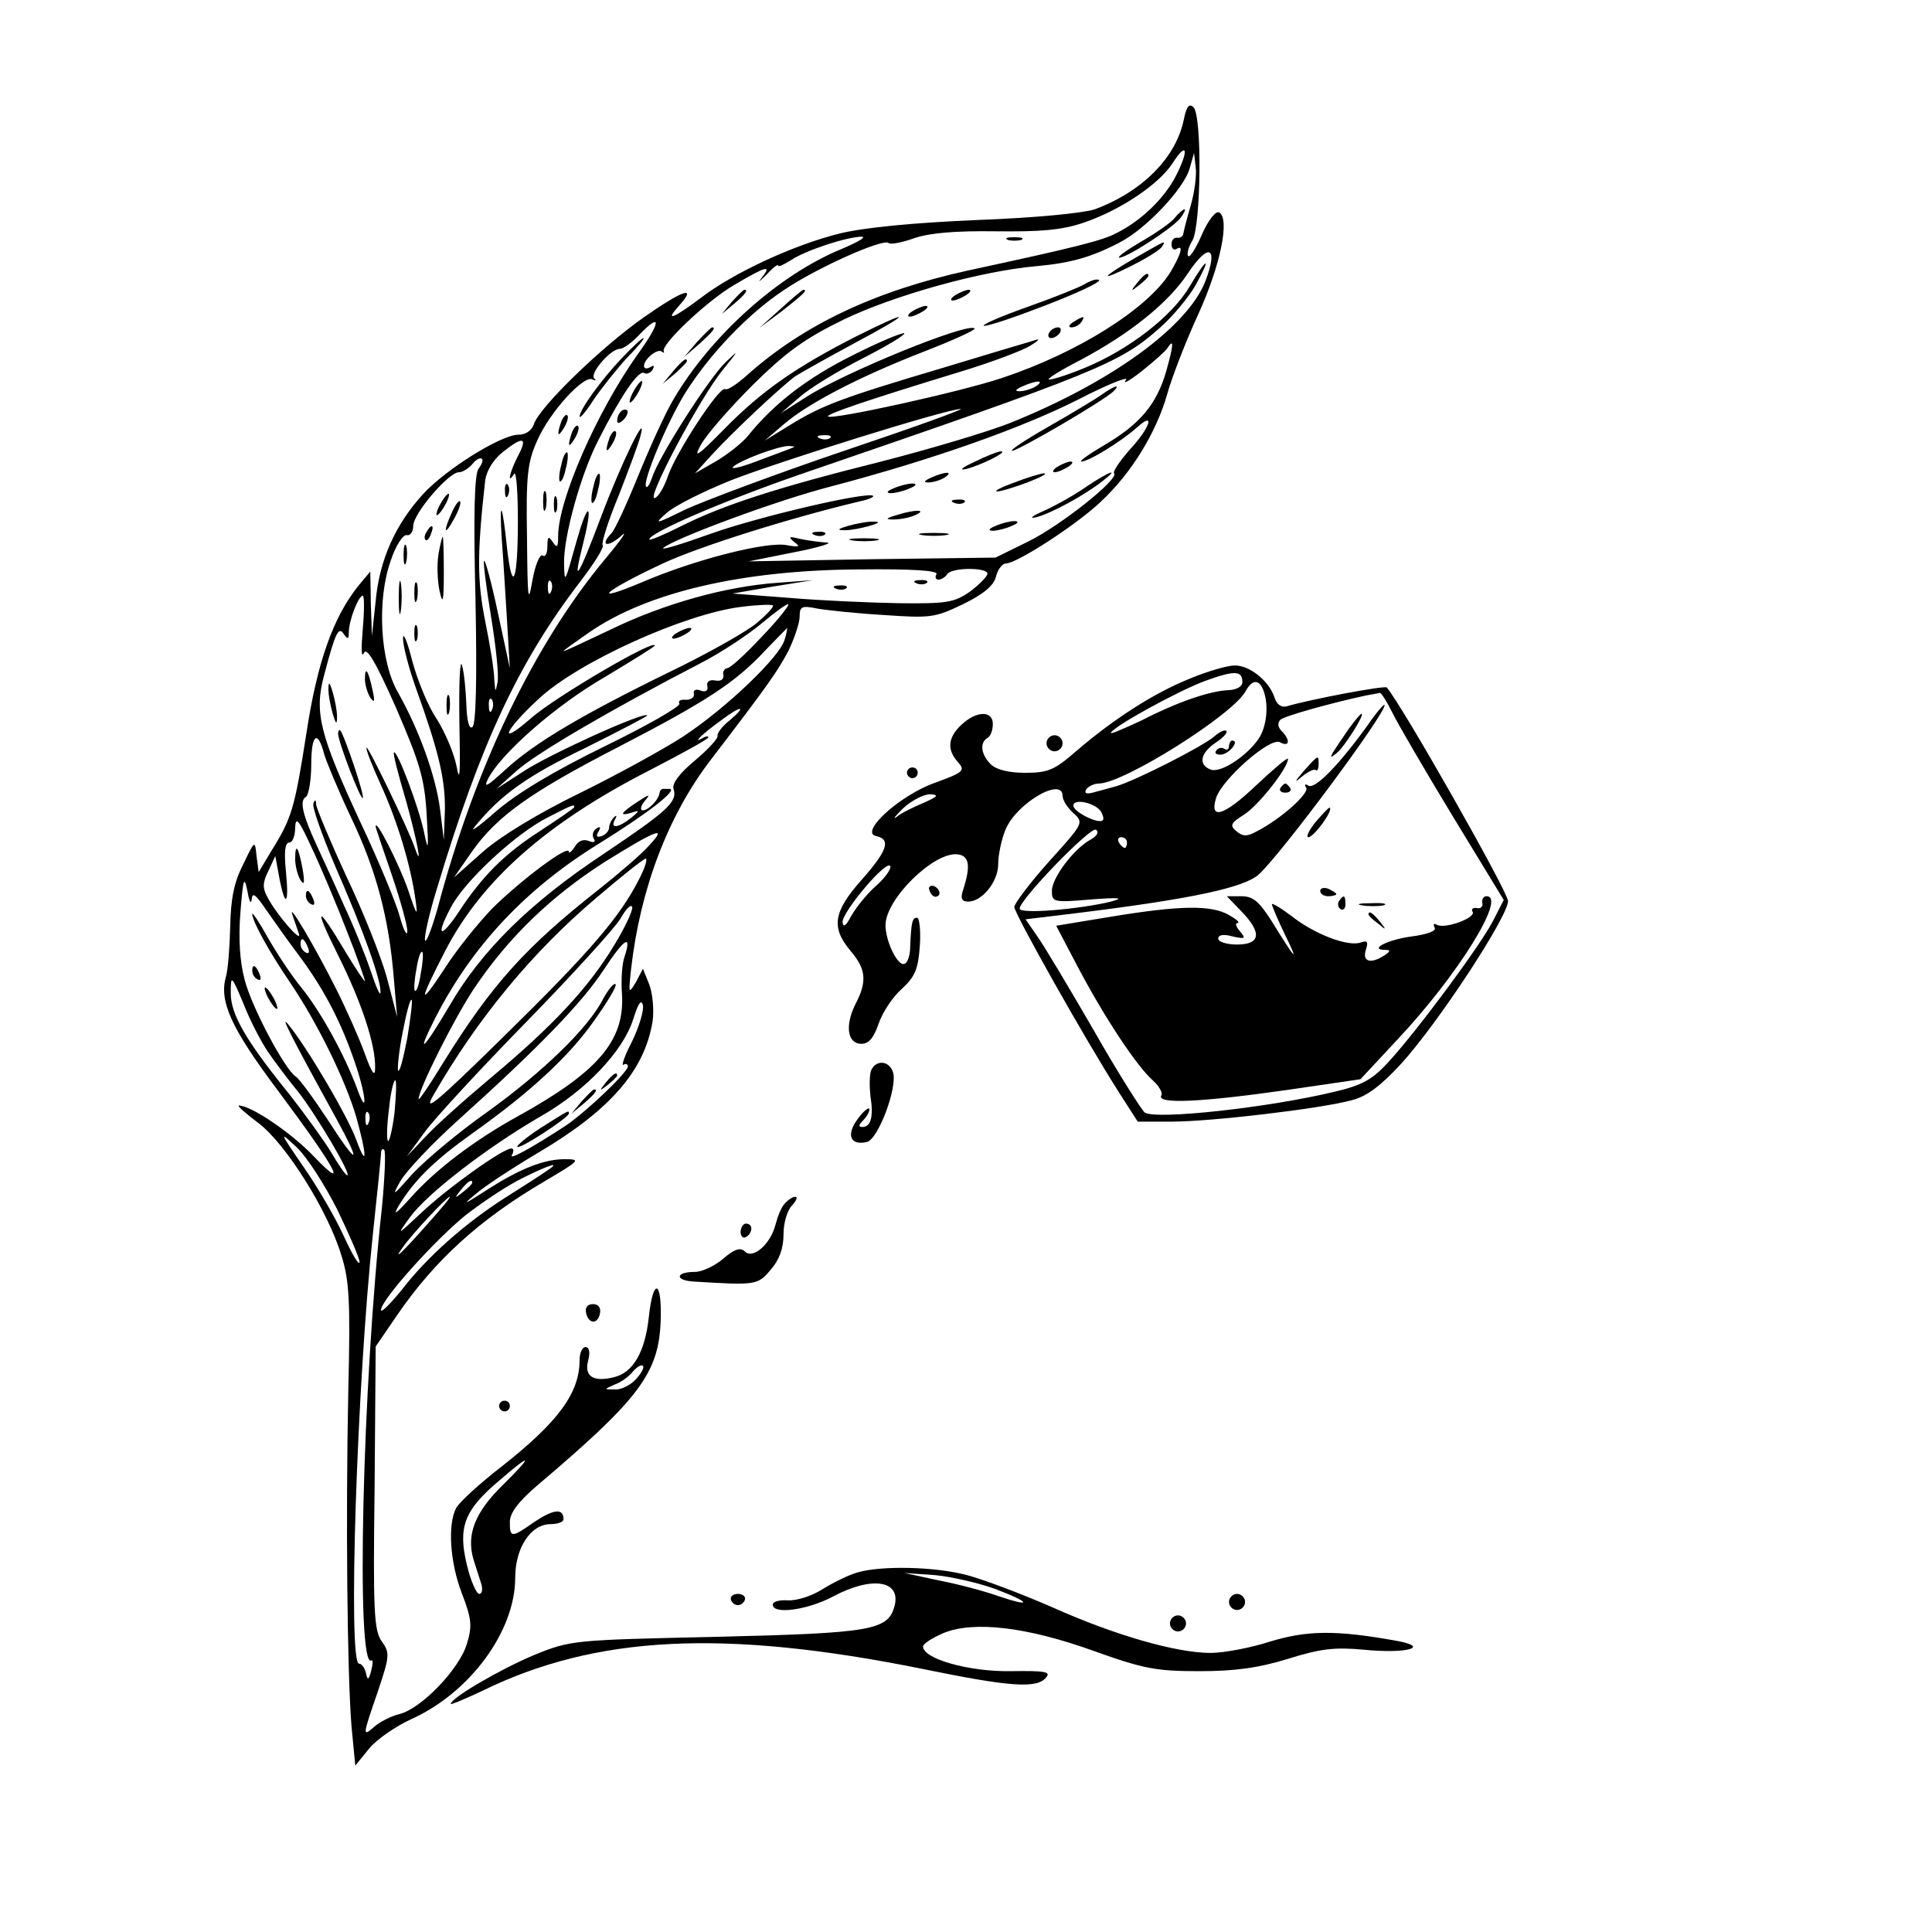 <?xml version="1.0" standalone="no"?>
<!DOCTYPE svg PUBLIC "-//W3C//DTD SVG 20010904//EN"
 "http://www.w3.org/TR/2001/REC-SVG-20010904/DTD/svg10.dtd">
<svg version="1.0" xmlns="http://www.w3.org/2000/svg"
 width="360pt" height="360pt" viewBox="0 0 360 360"
 preserveAspectRatio="xMidYMid meet">

<g transform="translate(0,360) scale(0.1,-0.1)"
fill="#000000" stroke="none">
<path d="M2206 3378 c-14 -71 -77 -135 -166 -168 -21 -7 -111 -16 -220 -20
-118 -5 -210 -14 -255 -25 -85 -21 -198 -73 -259 -120 -52 -39 -68 -45 -41
-15 35 39 8 30 -65 -21 -81 -57 -195 -168 -205 -199 -4 -12 -15 -20 -29 -20
-32 0 -135 -64 -178 -111 -51 -56 -81 -122 -88 -199 l-7 -65 -2 60 -1 60 -21
-25 c-48 -59 -78 -144 -98 -276 -22 -140 -27 -158 -65 -219 l-24 -40 -4 30
c-3 30 -3 30 -25 -16 -17 -33 -23 -64 -24 -115 -1 -38 -4 -80 -8 -94 -13 -45
9 -95 96 -211 109 -146 135 -194 67 -123 -41 43 -116 94 -139 94 -4 0 13 -15
37 -33 51 -39 129 -163 154 -246 15 -47 17 -86 13 -251 -5 -238 -2 -530 6
-627 l7 -73 26 32 c14 17 49 41 77 54 110 49 195 164 195 264 0 56 29 100 66
100 13 0 24 4 24 9 0 21 -18 19 -53 -4 -44 -31 -47 -31 -47 -1 0 17 16 38 51
68 190 161 226 209 230 305 3 78 -14 84 -22 9 -7 -65 -29 -103 -64 -112 -39
-10 -57 1 -49 31 4 15 2 25 -5 25 -6 0 -11 -11 -11 -24 0 -62 -40 -116 -147
-200 -40 -31 -77 -65 -83 -76 -16 -30 -12 -101 11 -160 18 -47 19 -60 9 -93
-14 -47 -85 -121 -126 -131 -16 -4 -37 -15 -46 -23 -23 -20 -23 -19 6 65 22
66 23 72 7 94 -14 20 -16 56 -13 286 l2 263 39 57 c71 104 155 180 276 251 66
39 68 41 37 41 -40 0 -86 -19 -149 -60 -39 -25 -42 -26 -18 -6 17 15 69 49
116 77 136 80 200 154 215 246 3 21 0 52 -6 68 l-12 30 -13 -25 c-14 -23 -14
-22 -9 25 17 149 69 286 149 390 108 141 123 163 144 202 11 23 21 52 21 64 0
19 4 21 33 15 17 -3 73 -9 124 -12 87 -6 95 -5 147 20 39 19 58 35 62 52 3 13
12 24 18 24 21 0 133 73 177 115 58 54 104 130 124 201 9 32 35 99 58 149 41
90 59 177 39 189 -6 4 -20 -13 -32 -40 -11 -26 -23 -45 -26 -41 -3 3 0 16 8
29 16 29 18 232 2 248 -8 8 -13 2 -18 -22z m-15 -106 c-21 -41 -64 -83 -110
-106 -26 -14 -73 -26 -277 -70 -173 -38 -307 -101 -413 -196 -18 -16 -36 -28
-40 -25 -10 6 -90 -116 -106 -161 -7 -21 -18 -40 -25 -42 -18 -6 85 188 127
239 30 37 31 39 5 14 -32 -31 -125 -177 -137 -215 -4 -12 -9 -20 -11 -17 -8 8
40 122 73 175 46 73 117 147 183 191 60 41 187 98 196 88 3 -3 25 1 47 9 29
10 77 14 152 13 83 -1 123 2 164 16 68 23 140 71 166 111 27 42 31 25 6 -24z
m28 -54 c-7 -24 -13 -47 -14 -53 0 -5 -6 -9 -11 -8 -6 1 -11 -4 -11 -12 0 -8
4 -12 9 -9 14 9 9 -9 -11 -43 -42 -68 -172 -150 -313 -197 -77 -26 -318 -79
-325 -72 -4 4 68 29 252 85 55 17 111 38 125 47 18 11 19 14 5 9 -11 -3 -87
-26 -170 -51 -185 -55 -223 -69 -283 -106 l-47 -29 35 30 c45 39 141 89 262
136 54 21 96 40 94 43 -12 12 -245 -83 -314 -128 l-47 -30 35 30 c19 17 72 49
117 72 45 23 80 44 78 47 -3 2 -47 -16 -98 -42 -84 -42 -146 -90 -194 -150
-10 -12 -36 -33 -58 -46 l-40 -23 30 33 c39 43 132 130 157 148 11 7 61 35
111 62 107 57 110 66 4 13 -114 -58 -177 -102 -246 -172 -51 -52 -60 -58 -45
-31 10 19 54 69 97 112 62 61 96 86 170 122 94 45 255 90 358 99 64 6 101 16
155 44 49 25 121 101 131 139 l8 28 3 -27 c2 -14 -2 -46 -9 -70z m-651 -82
c-117 -48 -243 -161 -313 -280 -15 -25 -44 -89 -66 -143 -22 -54 -44 -102 -50
-107 -22 -23 -7 -27 18 -5 14 13 2 -5 -28 -41 -133 -159 -244 -389 -314 -654
-11 -38 -21 -64 -23 -58 -2 6 8 51 23 99 80 266 151 419 266 569 26 34 45 64
42 68 -3 3 10 45 30 93 19 49 38 99 41 113 12 46 -36 -52 -74 -153 -43 -114
-54 -131 -34 -52 8 31 13 59 10 62 -3 3 -12 -21 -21 -53 -23 -82 -23 -83 -24
-44 -1 50 31 166 64 230 42 83 75 131 85 125 5 -3 12 0 16 6 4 8 3 9 -4 5 -7
-4 -12 -3 -12 2 0 13 25 33 33 27 4 -3 5 -3 4 0 -8 11 81 95 131 124 61 36 71
38 51 13 -8 -10 -4 -7 9 6 12 13 22 21 22 17 0 -3 11 2 25 11 28 18 101 42
130 43 11 0 -6 -10 -37 -23z m678 -60 c-33 -85 -176 -189 -366 -265 -41 -16
-148 -48 -238 -71 -192 -48 -295 -81 -374 -121 -32 -16 -58 -27 -58 -24 0 12
134 70 278 120 557 191 599 208 673 274 24 21 54 57 67 80 31 56 21 52 -12 -4
-33 -55 -113 -117 -196 -151 -34 -14 -64 -23 -66 -21 -2 2 24 18 59 36 94 50
164 107 200 161 39 59 58 51 33 -14z m-1059 -138 c-75 -106 -147 -270 -147
-337 0 -21 -2 -23 -10 -11 -8 12 -10 10 -10 -8 0 -13 -4 -21 -9 -17 -5 3 -14
-18 -19 -47 -8 -46 -9 -35 -10 81 -2 115 1 140 19 180 23 53 87 123 103 114 6
-3 8 -2 3 2 -8 10 31 55 48 55 6 0 22 11 35 25 44 46 42 25 -3 -37z m986 -30
c-18 -62 -49 -99 -118 -139 -27 -16 -45 -29 -40 -29 14 0 75 38 103 63 35 32
26 1 -13 -41 -19 -22 -32 -41 -29 -44 10 -10 -99 -97 -160 -127 l-61 -30 -230
-3 -230 -4 85 17 c47 9 74 18 60 18 -14 1 -36 4 -50 7 -20 5 -22 4 -10 -6 12
-9 10 -10 -13 -6 -36 8 -171 -26 -271 -69 -100 -42 -70 -16 39 35 66 31 237
85 368 116 15 3 26 8 24 10 -9 9 -215 -39 -304 -71 -53 -19 -92 -31 -87 -26
19 17 212 89 314 115 186 49 353 108 458 161 56 29 97 45 90 37 -7 -9 6 -2 29
16 24 19 45 38 48 43 13 20 12 7 -2 -43z m-243 -28 c-8 -5 -22 -9 -30 -9 -10
0 -8 3 5 9 27 12 43 12 25 0z m-357 -120 c-127 -43 -260 -93 -295 -109 -57
-28 -61 -29 -36 -7 14 13 68 40 120 61 95 37 400 132 428 133 8 0 -89 -35
-217 -78z m-26 24 c-3 -3 -12 -4 -19 -1 -8 3 -5 6 6 6 11 1 17 -2 13 -5z
m-582 -34 c-15 -29 -21 -55 -7 -33 4 6 7 -33 7 -87 0 -112 -10 -140 -20 -53
-9 87 -15 97 -10 18 3 -38 7 -108 10 -155 l5 -85 -22 102 c-12 57 -24 101 -26
98 -2 -2 4 -49 13 -104 9 -55 15 -110 12 -123 -4 -19 -4 -19 -6 6 0 16 -8 65
-17 109 -15 75 -15 127 0 261 2 18 15 39 32 53 39 31 48 29 29 -7z m505 13
c-8 -3 -37 -14 -64 -24 -27 -10 -45 -14 -40 -9 12 12 84 39 104 39 13 -1 13
-1 0 -6z m-578 -36 c-8 -9 -10 -85 -6 -244 3 -152 1 -234 -6 -238 -6 -4 -10
12 -11 42 -1 26 -4 59 -8 73 -4 14 -6 -33 -5 -105 2 -94 1 -117 -5 -84 -5 26
-22 65 -37 89 -16 23 -36 72 -46 109 -9 36 -17 55 -17 41 0 -14 11 -56 25 -95
41 -114 54 -167 53 -225 l-2 -55 -7 57 c-8 62 -39 148 -78 217 -34 58 -40 173
-14 246 9 28 23 49 30 48 6 -2 12 6 12 17 0 23 66 100 85 100 7 0 18 7 25 15
7 9 15 13 18 10 3 -2 0 -10 -6 -18z m853 -197 c-3 -5 -2 -10 4 -10 5 0 13 5
16 10 8 13 75 13 75 1 0 -5 -15 -20 -32 -33 -30 -21 -44 -23 -133 -22 -55 1
-147 5 -205 10 l-105 8 75 13 75 12 -67 -5 c-97 -7 -211 -39 -310 -87 -49 -23
-88 -42 -88 -40 0 1 21 16 47 34 109 76 288 117 506 118 96 1 146 -2 142 -9z
m-718 -32 c-3 -8 -6 -5 -6 6 -1 11 2 17 5 13 3 -3 4 -12 1 -19z m-351 -70 c-3
-35 -3 -55 2 -45 5 12 21 -14 60 -102 44 -102 53 -131 57 -198 4 -68 3 -72 -5
-33 -10 47 -50 153 -56 148 -2 -2 8 -41 22 -88 20 -71 33 -136 17 -90 -11 33
-87 190 -90 187 -2 -2 10 -33 26 -68 32 -70 56 -151 65 -214 5 -35 3 -33 -14
18 -17 48 -60 133 -60 117 0 -3 14 -43 30 -90 16 -47 29 -94 29 -105 0 -11 -7
1 -14 27 -7 26 -40 105 -73 175 -76 164 -87 205 -68 275 21 80 27 92 37 76 7
-10 9 -9 9 4 0 22 18 68 26 68 3 0 3 -28 0 -62z m734 11 c-19 -16 -90 -56
-158 -89 -164 -80 -256 -134 -310 -184 -35 -32 -42 -36 -32 -16 26 48 126 136
218 189 50 30 92 56 92 58 0 13 -184 -95 -229 -134 -64 -56 -53 -26 13 35 74
69 272 158 376 171 30 4 57 5 60 3 3 -2 -11 -17 -30 -33z m9 -26 c-30 -32 -58
-58 -64 -58 -5 -1 -9 -7 -7 -13 1 -8 -5 -12 -15 -10 -11 2 -17 -2 -15 -11 2
-8 -3 -11 -12 -8 -9 4 -15 1 -13 -6 1 -7 -6 -11 -15 -11 -10 1 -15 -2 -12 -7
3 -5 -60 -41 -140 -80 -96 -47 -164 -88 -203 -122 -32 -28 -49 -40 -38 -27 48
59 97 94 207 147 64 32 116 59 114 60 -7 7 -181 -72 -230 -104 l-51 -33 38 34
c36 32 174 113 342 200 39 20 90 54 115 75 25 21 47 37 49 35 2 -2 -20 -30
-50 -61z m43 -5 c-8 -31 -109 -128 -190 -181 -37 -24 -123 -71 -192 -105 -76
-37 -147 -80 -180 -109 l-54 -48 34 49 c47 66 109 110 274 195 162 84 216 119
271 178 22 23 41 42 42 43 0 0 -1 -10 -5 -22z m-545 -130 c-3 -8 -6 -5 -6 6
-1 11 2 17 5 13 3 -3 4 -12 1 -19z m443 -20 c-14 -11 -24 -24 -23 -29 2 -4
-17 -25 -42 -46 -29 -24 -43 -43 -40 -53 8 -24 -11 -41 -130 -121 -136 -90
-228 -180 -288 -284 -49 -83 -63 -95 -26 -22 69 135 169 241 305 325 89 55
150 102 131 102 -4 0 -9 0 -12 0 -3 0 -5 -3 -6 -7 -1 -13 -21 -33 -31 -33 -6
0 -4 8 3 17 12 14 10 14 -13 -1 -32 -21 -36 -28 -10 -20 14 5 14 3 -2 -10 -24
-19 -40 -21 -30 -3 4 7 3 9 -2 4 -5 -5 -9 -14 -9 -19 0 -6 -6 -13 -14 -16 -9
-3 -11 0 -6 8 5 9 4 11 -4 6 -6 -4 -8 -12 -5 -18 5 -7 1 -9 -9 -5 -10 4 -20 0
-26 -11 -6 -9 -11 -13 -11 -9 0 14 -87 -51 -142 -105 -28 -29 -68 -79 -89
-112 -50 -76 -49 -64 1 33 68 131 189 238 381 336 60 31 109 58 109 61 0 3 -6
2 -12 -2 -18 -10 0 8 36 34 37 28 49 28 16 0z m-756 -63 c4 -14 26 -67 50
-118 47 -98 71 -188 80 -302 l6 -70 -19 73 c-11 40 -45 125 -76 190 -30 65
-55 125 -56 133 0 9 -2 10 -5 2 -3 -6 16 -59 41 -118 53 -121 85 -211 84 -234
0 -9 -8 9 -18 39 -10 30 -33 87 -51 125 -17 39 -40 88 -50 110 -27 59 -32 83
-20 90 5 3 10 31 10 61 0 56 12 65 24 19z m466 -99 c0 -2 -28 -21 -63 -44 -67
-43 -108 -84 -152 -151 -34 -51 -44 -47 -16 6 24 49 122 140 182 170 47 24 49
25 49 19z m-424 -230 c19 -48 34 -91 34 -94 0 -3 -16 21 -36 54 -54 91 -61 88
-14 -6 44 -88 70 -167 69 -210 0 -18 -6 -10 -19 26 -10 28 -34 82 -53 120 -41
82 -92 167 -82 139 4 -11 9 -27 12 -35 6 -19 -41 35 -58 67 -10 18 -10 28 1
50 l13 28 7 -38 c11 -59 19 -55 13 7 -4 39 -2 56 6 56 6 0 11 12 11 28 1 22 7
14 31 -38 17 -36 46 -105 65 -154z m563 158 c-13 -15 -55 -51 -94 -82 -136
-107 -199 -177 -289 -322 -25 -41 -46 -72 -46 -68 0 18 66 150 104 207 64 95
143 171 243 235 98 61 118 68 82 30z m-18 -62 c-36 -71 -92 -136 -251 -292
-128 -126 -153 -146 -132 -110 81 141 183 265 302 366 47 40 88 73 93 74 4 0
-1 -17 -12 -38z m-722 -38 c1 14 7 10 26 -18 14 -20 42 -60 64 -89 45 -61 76
-120 102 -196 21 -60 25 -106 5 -51 -24 65 -68 144 -103 188 -20 24 -48 67
-64 95 -16 29 -29 48 -29 44 0 -13 30 -68 70 -127 51 -75 104 -183 124 -252
19 -68 21 -98 1 -45 -14 42 -93 176 -127 217 -18 23 2 -17 89 -175 48 -88 40
-89 -16 -2 -27 41 -54 78 -60 81 -20 13 -82 129 -95 180 -9 33 -12 77 -8 126
5 63 7 69 13 40 3 -19 7 -26 8 -16z m675 -86 c-47 -78 -113 -149 -229 -246
-49 -41 -105 -91 -123 -111 l-34 -36 33 45 c18 25 103 117 189 205 86 88 165
175 176 193 10 18 20 28 22 22 2 -5 -13 -38 -34 -72z m-570 -4 c3 -8 2 -12 -4
-9 -6 3 -10 10 -10 16 0 14 7 11 14 -7z m590 -16 c-5 -13 -7 -44 -5 -71 5 -86
-44 -144 -194 -227 -82 -45 -155 -101 -200 -152 -28 -31 -34 -35 -21 -13 29
47 66 83 136 133 107 76 180 143 227 210 25 35 43 65 40 68 -3 3 -13 -9 -23
-27 -27 -54 -113 -137 -216 -211 -54 -38 -117 -91 -140 -116 -36 -41 -39 -43
-22 -13 10 18 59 70 109 115 150 135 230 218 270 279 38 58 53 68 39 25z
m-380 -32 c-3 -21 -8 -35 -11 -32 -2 2 -1 20 3 40 3 21 8 35 11 32 2 -2 1 -20
-3 -40z m-284 -147 c13 -19 38 -52 56 -74 33 -42 100 -155 91 -155 -3 0 -16
19 -30 43 -14 23 -49 71 -77 107 -82 101 -110 150 -110 189 0 35 1 35 24 -20
12 -31 33 -71 46 -90z m259 27 c-7 -36 -14 -64 -17 -61 -2 2 1 34 8 70 7 36
14 64 17 62 2 -3 -2 -34 -8 -71z m419 -6 c-14 -27 -21 -47 -16 -44 4 3 8 1 8
-3 0 -11 -77 -84 -115 -110 -66 -43 -108 -66 -101 -55 4 7 3 12 -1 12 -16 0
-118 -73 -167 -119 -47 -44 -48 -45 -22 -9 33 45 144 130 242 187 85 48 155
122 174 182 9 29 15 38 18 26 2 -10 -7 -40 -20 -67z m-443 -135 c-4 -31 -10
-54 -12 -51 -3 3 -2 30 2 61 3 31 9 54 12 52 2 -3 1 -31 -2 -62z m-48 -17 c-3
-8 -6 -5 -6 6 -1 11 2 17 5 13 3 -3 4 -12 1 -19z m-58 -163 c22 -46 41 -89 41
-97 -1 -7 -14 15 -30 50 -16 35 -50 93 -76 130 -44 64 -44 65 -11 34 19 -18
53 -71 76 -117z m83 8 c-37 -333 -49 -865 -20 -847 3 2 3 -6 0 -18 -5 -19 -7
-20 -10 -6 -2 10 -8 18 -13 18 -21 0 -4 521 26 802 8 75 15 143 15 149 0 7 3
10 6 6 3 -3 1 -50 -4 -104z m305 64 c-10 -7 -44 -29 -76 -49 -75 -48 -145
-110 -192 -171 -22 -27 -39 -44 -39 -38 0 19 101 131 158 177 31 24 79 56 106
69 52 26 74 32 43 12z m-137 -21 c0 -2 -8 -10 -17 -17 -16 -13 -17 -12 -4 4
13 16 21 21 21 13z m-80 -73 c-54 -61 -68 -73 -50 -48 17 25 83 95 88 95 3 0
-15 -21 -38 -47z m385 -293 c-10 -11 -28 -20 -39 -19 -21 0 -21 0 -1 9 12 4
27 15 34 24 8 9 16 14 19 11 3 -3 -3 -14 -13 -25z m-248 -197 c-52 -51 -68
-92 -55 -138 5 -16 12 -38 15 -47 3 -10 1 -18 -4 -18 -5 0 -16 24 -23 54 -17
70 -5 102 59 156 62 54 66 50 8 -7z"/>
<path d="M1878 3153 c6 -2 18 -2 25 0 6 3 1 5 -13 5 -14 0 -19 -2 -12 -5z"/>
<path d="M1454 3024 l-39 -35 43 32 c38 30 48 39 39 39 -2 0 -21 -16 -43 -36z"/>
<path d="M2189 3194 c-7 -9 -36 -29 -64 -45 -27 -16 -45 -29 -39 -29 14 0 96
53 113 73 7 9 11 17 8 17 -2 0 -11 -7 -18 -16z"/>
<path d="M2118 3121 c-66 -38 -73 -48 -11 -17 28 14 54 30 58 36 8 13 9 13
-47 -19z"/>
<path d="M2119 3073 c-13 -16 -12 -17 4 -4 9 7 17 15 17 17 0 8 -8 3 -21 -13z"/>
<path d="M2020 3070 c-8 -5 -55 -24 -103 -41 -48 -17 -86 -33 -84 -36 2 -2 41
10 86 27 84 31 144 59 126 59 -5 1 -17 -4 -25 -9z"/>
<path d="M1780 3050 c-8 -5 -10 -10 -5 -10 6 0 17 5 25 10 8 5 11 10 5 10 -5
0 -17 -5 -25 -10z"/>
<path d="M1700 3020 c-8 -5 -10 -10 -5 -10 6 0 17 5 25 10 8 5 11 10 5 10 -5
0 -17 -5 -25 -10z"/>
<path d="M2000 3000 c-9 -6 -10 -10 -3 -10 6 0 15 5 18 10 8 12 4 12 -15 0z"/>
<path d="M1955 2980 c-3 -5 -2 -10 4 -10 5 0 13 5 16 10 3 6 2 10 -4 10 -5 0
-13 -4 -16 -10z"/>
<path d="M1364 3038 l-19 -23 23 19 c21 18 27 26 19 26 -2 0 -12 -10 -23 -22z"/>
<path d="M1299 2963 l-24 -28 28 24 c25 23 32 31 24 31 -2 0 -14 -12 -28 -27z"/>
<path d="M1254 2908 l-19 -23 23 19 c12 11 22 21 22 23 0 8 -8 2 -26 -19z"/>
<path d="M1180 2870 c-6 -11 -8 -20 -6 -20 3 0 10 9 16 20 6 11 8 20 6 20 -3
0 -10 -9 -16 -20z"/>
<path d="M1157 2833 c-4 -3 -7 -11 -7 -17 0 -6 5 -5 12 2 6 6 9 14 7 17 -3 3
-9 2 -12 -2z"/>
<path d="M1136 2785 c-9 -26 -7 -32 5 -12 6 10 9 21 6 23 -2 3 -7 -2 -11 -11z"/>
<path d="M1106 2694 c-4 -14 -5 -28 -3 -31 3 -2 8 8 11 23 4 14 5 28 3 31 -3
2 -8 -8 -11 -23z"/>
<path d="M1159 2933 c-40 -42 -79 -97 -79 -109 0 -5 12 9 26 31 15 22 43 57
62 78 20 20 34 37 31 37 -3 0 -21 -17 -40 -37z"/>
<path d="M1046 2815 c-9 -26 -7 -32 5 -12 6 10 9 21 6 23 -2 3 -7 -2 -11 -11z"/>
<path d="M1066 2795 c-9 -26 -7 -32 5 -12 6 10 9 21 6 23 -2 3 -7 -2 -11 -11z"/>
<path d="M1046 2734 c-4 -14 -5 -28 -3 -31 3 -2 8 8 11 23 4 14 5 28 3 31 -3
2 -8 -8 -11 -23z"/>
<path d="M1012 2665 c0 -16 2 -22 5 -12 2 9 2 23 0 30 -3 6 -5 -1 -5 -18z"/>
<path d="M1032 2660 c0 -14 2 -19 5 -12 2 6 2 18 0 25 -3 6 -5 1 -5 -13z"/>
<path d="M2052 2864 c-13 -9 -58 -36 -100 -60 -42 -24 -72 -44 -66 -44 11 0
172 94 189 111 14 14 2 11 -23 -7z"/>
<path d="M1815 2739 c-22 -10 -29 -16 -15 -13 28 7 80 33 65 33 -5 0 -28 -9
-50 -20z"/>
<path d="M1970 2730 c-8 -5 -10 -10 -5 -10 6 0 17 5 25 10 8 5 11 10 5 10 -5
0 -17 -5 -25 -10z"/>
<path d="M1735 2710 c-13 -6 -15 -9 -5 -9 8 0 22 4 30 9 18 12 2 12 -25 0z"/>
<path d="M1885 2699 c-27 -10 -37 -17 -21 -14 31 7 97 33 81 33 -5 0 -32 -8
-60 -19z"/>
<path d="M2027 2695 c-21 -15 -56 -35 -80 -46 -23 -10 -31 -16 -17 -13 26 6
91 41 125 68 32 25 13 18 -28 -9z"/>
<path d="M1665 2690 c-13 -5 -14 -9 -5 -9 8 0 24 4 35 9 13 5 14 9 5 9 -8 0
-24 -4 -35 -9z"/>
<path d="M1778 2663 c7 -3 16 -2 19 1 4 3 -2 6 -13 5 -11 0 -14 -3 -6 -6z"/>
<path d="M1670 2640 c-20 -6 -21 -8 -5 -8 11 0 29 3 40 8 25 11 -1 11 -35 0z"/>
<path d="M1580 2620 c-20 -6 -21 -8 -5 -8 11 0 31 4 45 8 20 6 21 8 5 8 -11 0
-31 -4 -45 -8z"/>
<path d="M1855 2620 c-13 -5 -14 -9 -5 -9 8 0 24 4 35 9 13 5 14 9 5 9 -8 0
-24 -4 -35 -9z"/>
<path d="M1518 2603 c7 -3 16 -2 19 1 4 3 -2 6 -13 5 -11 0 -14 -3 -6 -6z"/>
<path d="M1718 2603 c12 -2 32 -2 45 0 12 2 2 4 -23 4 -25 0 -35 -2 -22 -4z"/>
<path d="M1588 2593 c12 -2 32 -2 45 0 12 2 2 4 -23 4 -25 0 -35 -2 -22 -4z"/>
<path d="M941 2684 c0 -11 3 -14 6 -6 3 7 2 16 -1 19 -3 4 -6 -2 -5 -13z"/>
<path d="M820 2660 c-6 -11 -8 -20 -6 -20 3 0 10 9 16 20 6 11 8 20 6 20 -3 0
-10 -9 -16 -20z"/>
<path d="M842 2645 c-17 -37 -14 -45 4 -12 9 16 14 31 11 33 -2 2 -9 -7 -15
-21z"/>
<path d="M795 2609 c-4 -6 -5 -12 -2 -15 2 -3 7 2 10 11 7 17 1 20 -8 4z"/>
<path d="M817 2567 c-3 -19 -2 -49 2 -68 6 -27 8 -21 8 34 0 37 -1 67 -2 67
-1 0 -5 -15 -8 -33z"/>
<path d="M752 2565 c0 -16 2 -22 5 -12 2 9 2 23 0 30 -3 6 -5 -1 -5 -18z"/>
<path d="M743 2485 c0 -27 2 -38 4 -22 2 15 2 37 0 50 -2 12 -4 0 -4 -28z"/>
<path d="M772 2495 c0 -16 2 -22 5 -12 2 9 2 23 0 30 -3 6 -5 -1 -5 -18z"/>
<path d="M772 2420 c0 -14 2 -19 5 -12 2 6 2 18 0 25 -3 6 -5 1 -5 -13z"/>
<path d="M832 2285 c0 -16 2 -22 5 -12 2 9 2 23 0 30 -3 6 -5 -1 -5 -18z"/>
<path d="M1708 2513 c7 -3 16 -2 19 1 4 3 -2 6 -13 5 -11 0 -14 -3 -6 -6z"/>
<path d="M1558 2503 c7 -3 16 -2 19 1 4 3 -2 6 -13 5 -11 0 -14 -3 -6 -6z"/>
<path d="M680 2334 c0 -10 5 -26 10 -34 8 -11 9 -7 4 15 -8 37 -14 45 -14 19z"/>
<path d="M612 2315 c0 -11 4 -31 8 -45 6 -20 8 -21 8 -5 0 11 -4 31 -8 45 -6
20 -8 21 -8 5z"/>
<path d="M630 2233 c0 -15 42 -124 46 -120 4 4 -35 119 -42 126 -2 2 -4 -1 -4
-6z"/>
<path d="M1260 2420 c-8 -5 -10 -10 -5 -10 6 0 17 5 25 10 8 5 11 10 5 10 -5
0 -17 -5 -25 -10z"/>
<path d="M550 1999 c0 -13 5 -31 10 -39 7 -11 8 -5 4 20 -8 43 -14 51 -14 19z"/>
<path d="M570 1931 c0 -6 4 -13 10 -16 6 -3 7 1 4 9 -7 18 -14 21 -14 7z"/>
<path d="M470 1791 c0 -6 4 -13 10 -16 6 -3 7 1 4 9 -7 18 -14 21 -14 7z"/>
<path d="M500 1740 c6 -11 13 -20 16 -20 2 0 0 9 -6 20 -6 11 -13 20 -16 20
-2 0 0 -9 6 -20z"/>
<path d="M1129 1583 c-13 -16 -12 -17 4 -4 9 7 17 15 17 17 0 8 -8 3 -21 -13z"/>
<path d="M1084 1548 l-19 -23 23 19 c21 18 27 26 19 26 -2 0 -12 -10 -23 -22z"/>
<path d="M1007 1498 c-26 -17 -45 -33 -43 -35 5 -5 96 55 96 62 0 7 1 7 -53
-27z"/>
<path d="M2216 2335 c-67 -27 -141 -75 -210 -134 -41 -36 -53 -41 -96 -41 -31
0 -54 6 -64 16 -18 18 -21 40 -6 49 6 3 10 15 10 26 0 25 -30 25 -58 -1 -26
-24 -28 -47 -7 -70 14 -16 11 -19 -44 -39 -66 -24 -141 -93 -108 -99 28 -6 20
-28 -28 -82 -52 -59 -57 -88 -20 -132 29 -34 31 -57 9 -99 -20 -40 -15 -74 11
-74 14 0 23 11 32 37 7 21 26 50 43 65 25 23 31 37 34 81 2 28 -1 52 -5 52 -9
0 -11 -7 -13 -54 0 -16 -5 -31 -11 -32 -12 -5 -35 42 -35 72 0 49 91 138 135
132 21 -3 24 -21 10 -65 -6 -17 -3 -23 9 -23 26 0 56 37 56 70 0 17 6 46 14
65 21 49 106 98 106 62 0 -8 9 -22 20 -32 20 -18 19 -19 -45 -90 -36 -40 -65
-79 -65 -85 0 -12 132 -247 196 -347 l34 -53 63 0 c73 0 278 24 336 40 28 7
54 27 91 67 68 74 200 275 200 304 0 17 -198 366 -226 398 -4 4 -142 -22 -186
-35 -10 -3 -19 3 -23 16 -10 31 -46 60 -74 60 -14 0 -52 -11 -85 -25z m99 -6
c0 -8 -10 -14 -25 -15 -34 -1 -94 -21 -162 -56 -32 -15 -58 -26 -58 -24 0 10
126 79 175 97 55 20 70 20 70 -2z m39 -15 c11 -28 6 -69 -9 -91 -23 -33 -71
-64 -89 -57 -24 9 -19 31 9 50 14 9 23 19 20 22 -3 3 -13 -2 -22 -10 -22 -19
-148 -83 -183 -93 -14 -4 -33 -9 -44 -12 -12 -3 -16 -1 -12 6 4 6 15 11 24 11
47 1 249 128 273 172 12 22 25 23 33 2z m240 -41 c10 -21 61 -108 113 -194
l95 -156 -20 -39 c-23 -45 -140 -203 -194 -262 -30 -33 -49 -44 -100 -56 -124
-30 -334 -53 -355 -39 -6 5 -50 74 -96 155 -47 81 -94 160 -106 176 l-20 29
99 12 c210 26 309 47 336 72 44 41 234 297 234 315 0 4 -15 -13 -32 -38 -55
-76 -98 -119 -110 -112 -6 4 -8 3 -4 -4 6 -10 -47 -58 -92 -81 -18 -10 -26
-10 -38 0 -13 11 -11 15 14 31 27 17 82 87 82 104 0 4 -27 -19 -60 -50 -59
-56 -87 -65 -74 -23 11 35 101 114 119 104 18 -10 20 4 3 21 -7 7 -8 15 -2 21
8 7 94 31 159 45 11 2 23 4 26 5 3 0 13 -16 23 -36z m-873 -169 c-19 -8 -42
-19 -50 -26 -9 -6 -3 1 12 16 15 14 38 26 50 26 17 -1 15 -4 -12 -16z m331
-17 c6 -12 5 -17 -2 -17 -16 0 -50 19 -50 29 0 14 42 5 52 -12z m-19 -51 c-32
-17 -73 -72 -73 -96 0 -21 3 -22 73 -16 53 4 63 3 37 -4 -57 -14 -170 -24
-170 -13 0 17 132 153 142 147 6 -4 3 -11 -9 -18z m67 -6 c0 -5 -2 -10 -4 -10
-3 0 -8 5 -11 10 -3 6 -1 10 4 10 6 0 11 -4 11 -10z m-468 -81 c-17 -15 -37
-40 -46 -56 -10 -19 -15 -22 -16 -11 0 20 83 118 89 104 2 -5 -10 -22 -27 -37z"/>
<path d="M2290 2209 c0 -5 -4 -8 -9 -4 -5 3 -12 1 -15 -4 -4 -5 2 -8 11 -7 15
3 33 26 19 26 -3 0 -6 -5 -6 -11z"/>
<path d="M2514 2243 c-11 -16 -24 -35 -29 -43 -7 -12 -6 -13 6 -3 14 11 53 73
46 73 -2 0 -12 -12 -23 -27z"/>
<path d="M2429 2163 c-17 -20 -18 -23 -3 -10 11 9 23 15 26 12 2 -3 5 2 5 10
0 19 1 20 -28 -12z"/>
<path d="M2386 2132 c-3 -5 1 -9 9 -9 8 0 12 4 9 9 -3 4 -7 8 -9 8 -2 0 -6 -4
-9 -8z"/>
<path d="M2452 2069 c-13 -16 -19 -29 -14 -29 10 0 46 49 40 55 -2 1 -13 -11
-26 -26z"/>
<path d="M2460 1940 c0 -6 7 -10 15 -10 8 0 15 2 15 4 0 2 -7 6 -15 10 -8 3
-15 1 -15 -4z"/>
<path d="M2313 1902 c39 -40 36 -62 -8 -62 -19 0 -35 5 -35 11 0 7 10 9 27 4
23 -5 25 -4 14 9 -8 9 -10 16 -5 16 5 1 -2 7 -16 15 -33 19 -91 18 -219 -3
l-103 -17 41 -78 c48 -91 109 -184 140 -211 11 -10 18 -23 15 -27 -10 -17 75
-13 241 11 l130 19 68 73 c113 120 205 268 167 268 -6 0 -9 -6 -8 -12 2 -7 -3
-12 -10 -10 -8 1 -11 -2 -8 -7 7 -11 -52 -33 -67 -24 -5 3 -7 1 -4 -5 5 -6
-12 -13 -43 -17 -45 -6 -81 -25 -48 -25 9 0 9 -3 -2 -10 -26 -17 -42 -12 -35
10 5 15 3 18 -9 14 -23 -9 -86 15 -128 48 -21 16 -38 26 -38 23 0 -3 11 -29
25 -58 26 -53 20 -47 -27 29 -22 34 -33 44 -55 44 l-27 0 27 -28z"/>
<path d="M2495 1921 c-3 -5 -2 -12 3 -15 5 -3 9 1 9 9 0 17 -3 19 -12 6z"/>
<path d="M2538 1913 c12 -2 30 -2 40 0 9 3 -1 5 -23 4 -22 0 -30 -2 -17 -4z"/>
<path d="M2550 1896 c0 -2 8 -10 18 -17 15 -13 16 -12 3 4 -13 16 -21 21 -21
13z"/>
<path d="M1950 2215 c0 -8 7 -15 15 -15 8 0 15 7 15 15 0 8 -7 15 -15 15 -8 0
-15 -7 -15 -15z"/>
<path d="M1690 2160 c0 -5 5 -10 10 -10 6 0 10 5 10 10 0 6 -4 10 -10 10 -5 0
-10 -4 -10 -10z"/>
<path d="M1732 1941 c2 -7 7 -12 11 -12 12 1 9 15 -3 20 -7 2 -11 -2 -8 -8z"/>
<path d="M1623 1605 c-3 -9 -3 -30 -1 -48 6 -37 1 -57 -15 -57 -8 0 -7 4 1 12
7 7 12 16 12 21 0 5 -10 -2 -21 -17 -23 -30 -15 -51 16 -44 21 4 58 102 49
130 -7 22 -32 24 -41 3z"/>
<path d="M1462 1357 c-6 -6 -13 -24 -17 -39 -9 -36 -42 -65 -57 -50 -8 8 -19
5 -40 -13 -16 -14 -40 -25 -53 -25 -37 0 -38 -16 -2 -18 115 -7 119 -7 143 22
16 18 24 40 24 66 0 22 7 45 16 54 8 9 11 16 6 16 -5 0 -14 -6 -20 -13z"/>
<path d="M1380 1304 c0 -8 5 -12 10 -9 6 3 10 10 10 16 0 5 -4 9 -10 9 -5 0
-10 -7 -10 -16z"/>
<path d="M1092 1154 c4 -21 22 -23 26 -1 2 10 -3 17 -13 17 -10 0 -15 -6 -13
-16z"/>
<path d="M930 980 c0 -5 5 -10 10 -10 6 0 10 5 10 10 0 6 -4 10 -10 10 -5 0
-10 -4 -10 -10z"/>
<path d="M1598 670 c-15 -4 -44 -18 -65 -31 -20 -13 -49 -22 -65 -21 -15 1
-28 -2 -28 -8 0 -19 65 -10 112 15 73 39 127 30 115 -17 -12 -46 -42 -51 -332
-58 -268 -6 -271 -6 -340 -34 -62 -26 -155 -80 -155 -91 0 -2 26 9 58 24 212
104 451 116 822 41 161 -33 212 -37 229 -16 10 11 -1 13 -67 12 -77 -1 -162
23 -162 46 0 5 17 16 38 25 56 23 155 12 282 -34 92 -33 116 -37 195 -37 66 0
110 6 165 23 61 19 87 22 141 17 81 -8 127 5 59 17 -112 20 -165 19 -234 -2
-37 -12 -87 -21 -110 -21 -64 0 -179 33 -295 85 -57 25 -129 52 -159 60 -60
16 -160 18 -204 5z m257 -31 c66 -25 70 -35 5 -13 -25 9 -74 22 -110 29 l-65
14 57 -4 c32 -3 83 -15 113 -26z"/>
<path d="M1362 619 c2 -6 8 -10 13 -10 5 0 11 4 13 10 2 6 -4 11 -13 11 -9 0
-15 -5 -13 -11z"/>
<path d="M2290 615 c0 -8 7 -15 15 -15 8 0 15 7 15 15 0 8 -7 15 -15 15 -8 0
-15 -7 -15 -15z"/>
<path d="M2180 575 c0 -8 7 -15 15 -15 8 0 15 7 15 15 0 8 -7 15 -15 15 -8 0
-15 -7 -15 -15z"/>
</g>
</svg>
